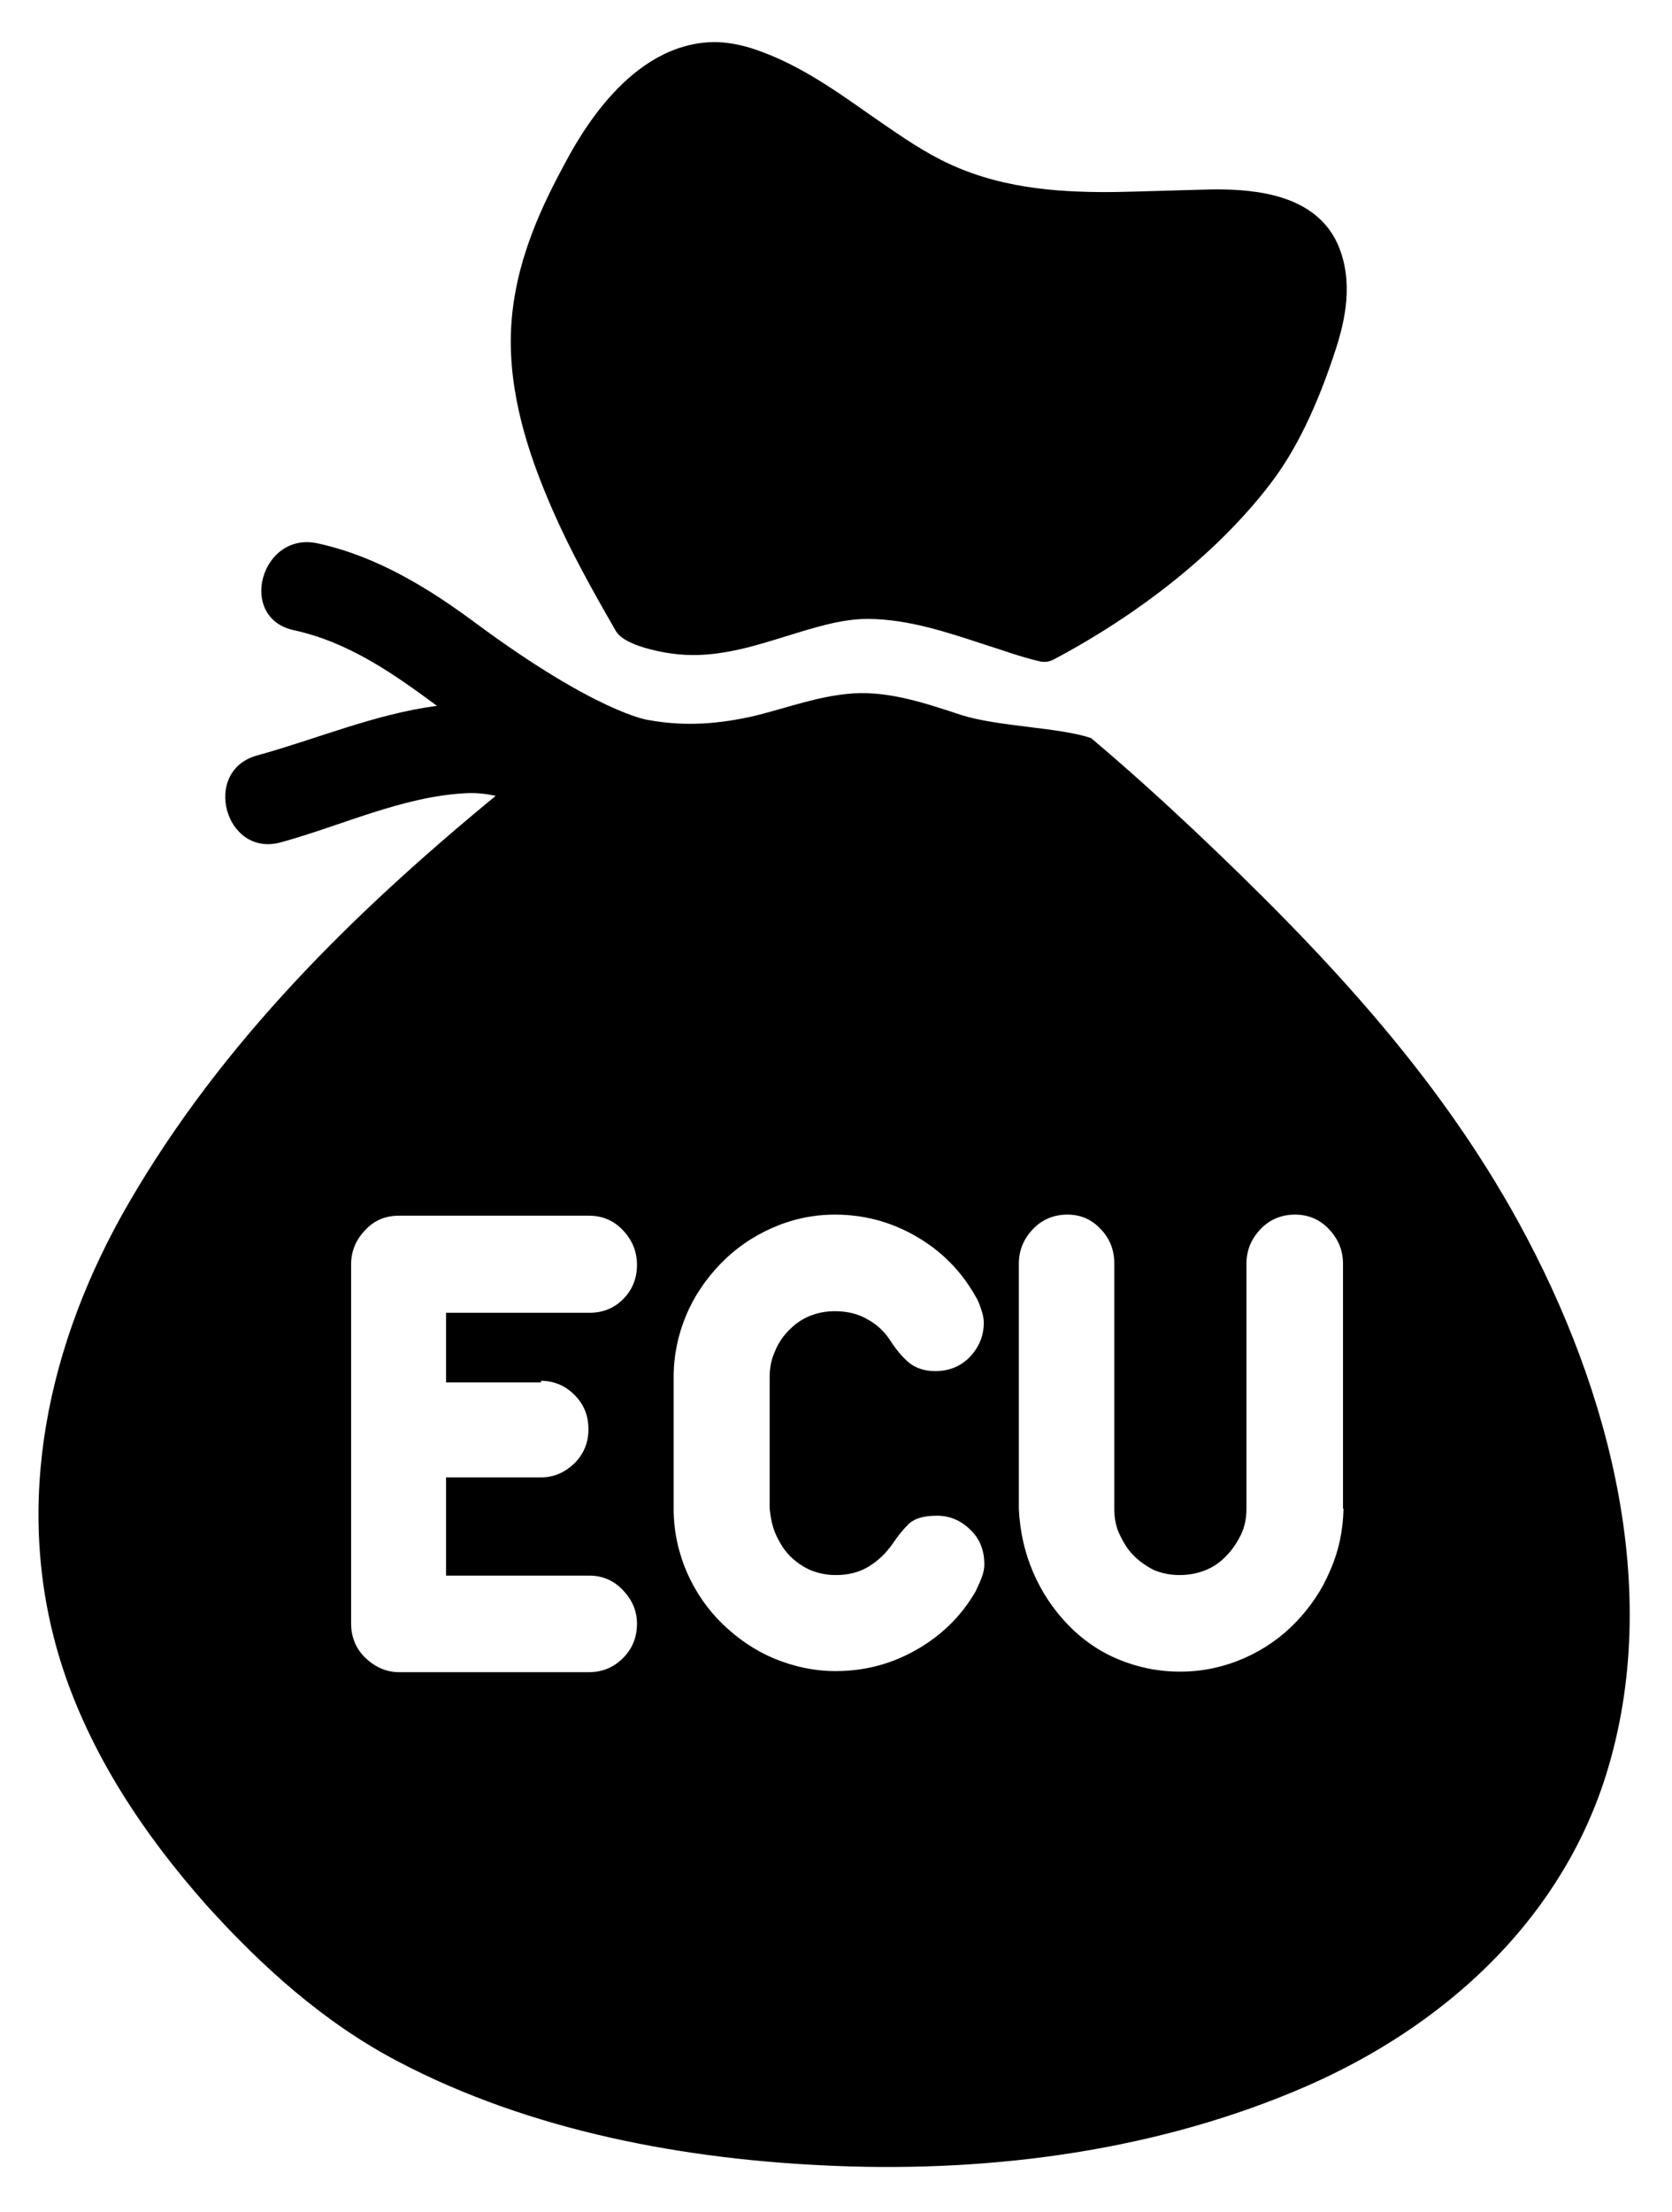 <?xml version="1.0" encoding="utf-8"?>
<!-- Generator: Adobe Illustrator 22.0.0, SVG Export Plug-In . SVG Version: 6.00 Build 0)  -->
<svg version="1.1" id="gold_colony24" xmlns="http://www.w3.org/2000/svg" xmlns:xlink="http://www.w3.org/1999/xlink" x="0px" y="0px"
	 viewBox="0 0 310 410" style="enable-background:new 0 0 310 410;" xml:space="preserve">
<g>
	<path d="M104.3,31.1c-4.4,8.2-9.6,19.3-9.6,32.2c0,11.8,4.1,22.8,7.7,31.1c3.5,8,7.5,15.1,11.7,22.4c0.4,0.7,1.6,2.7,9,4.1
		c1.7,0.3,3.5,0.5,5.4,0.5c6.1,0,11.8-1.8,17.3-3.5c5.2-1.6,10.2-3.2,15.1-3.2h0.2c7.4,0.1,14.3,2.4,21.6,4.8c3.2,1,6.4,2.2,9.8,3
		c1.4,0.4,2.3,0,2.9-0.3c16.4-8.7,30.7-20.2,40.1-32.5c4.7-6.1,8.7-14.3,12.2-25.1c1.6-5,3.4-12.4,0.3-19.4
		c-4.1-9-14.8-10.1-22.5-10.1c-2.3,0-16.5,0.5-20.2,0.5c-9.5,0-20.5-0.7-30.9-6c-4.5-2.3-8.7-5.3-13.2-8.4
		c-6.8-4.8-13.8-9.7-22-12.3c-2.3-0.7-4.6-1.1-6.8-1.1C116.7,8,107.3,25.4,104.3,31.1z"/>
	<path d="M221.1,153.6c-6.5-6.1-12.5-11.5-18.8-16.8c-5.7-2-17.2-2.1-24.1-4.3c-6.4-2.1-13.1-4.4-19.9-4c-6.3,0.4-12.1,2.6-18.1,4.1
		c-6.8,1.6-13.3,2.1-20.2,0.8c0,0-9.4-1.4-31.5-17.7c-9-6.7-18.6-12.6-29.6-15c-10.5-2.3-15,13.8-4.4,16.1c10.1,2.2,18.4,8,26.5,14
		c0,0,0,0,0.1,0c-11.5,1.5-22.2,6.1-33.4,9.2c-10.4,2.8-6,19,4.4,16.1c11.3-3.1,22.5-8.5,34.3-9.1c1.9-0.1,3.7,0.1,5.5,0.5
		c-26.4,21.7-50.7,45.6-68,75.4c-15,25.8-21.7,55.8-12.7,84.9c5.3,17,15.4,32.1,27.1,45.3C48.5,364.4,60,374.8,73.7,382
		c24.7,13,53.5,18.3,81.1,19.4c29.6,1.2,60.2-2.9,87.5-14.8c24.9-10.9,46-29.7,54.9-55.9c11.6-34.6,1.4-73-15.5-103.9
		C266.3,198.6,244.5,175.7,221.1,153.6z M100.3,255.9c2.4,0,4.5,0.9,6.2,2.6c1.8,1.8,2.6,3.9,2.6,6.4c0,2.5-0.9,4.6-2.6,6.3
		c-1.8,1.7-3.8,2.6-6.2,2.6H82.7v18.2h26.5c2.5,0,4.6,0.9,6.3,2.7c1.7,1.8,2.6,3.8,2.6,6.2c0,2.6-0.9,4.7-2.6,6.4
		c-1.7,1.7-3.8,2.6-6.3,2.6H74c-2.3,0-4.4-0.9-6.2-2.6c-1.8-1.7-2.7-3.9-2.7-6.4v-66.6c0-2.3,0.8-4.4,2.5-6.2
		c1.7-1.9,3.8-2.8,6.4-2.8h35.2c2.5,0,4.6,0.9,6.3,2.7c1.7,1.8,2.6,3.9,2.6,6.4c0,2.6-0.9,4.7-2.6,6.4c-1.7,1.7-3.8,2.5-6.3,2.5
		H82.7v12.9H100.3z M143.9,284.5c0.7,1.5,1.5,2.8,2.6,3.9c1.1,1.1,2.4,2,3.8,2.6c1.5,0.6,3,0.9,4.7,0.9c2.3,0,4.3-0.5,6.1-1.6
		c1.8-1.1,3.2-2.5,4.4-4.2c1-1.5,2-2.7,3-3.7c1.1-1,2.8-1.5,5.2-1.5s4.5,0.9,6.2,2.6c1.8,1.7,2.6,3.9,2.6,6.4c0,0.9-0.2,1.7-0.5,2.5
		c-0.3,0.8-0.7,1.6-1.1,2.5c-2.6,4.5-6.2,8.1-10.9,10.8c-4.7,2.7-9.7,4-15.1,4c-3.9,0-7.6-0.8-11.3-2.3c-3.6-1.5-6.8-3.7-9.6-6.4
		c-2.8-2.7-5-5.9-6.6-9.5c-1.6-3.7-2.5-7.6-2.5-11.9v-24.4c0-4,0.8-7.8,2.3-11.4c1.5-3.6,3.7-6.8,6.4-9.6c2.7-2.8,5.9-5,9.5-6.6
		c3.6-1.6,7.5-2.5,11.7-2.5c5.3,0,10.3,1.3,15,4c4.7,2.7,8.4,6.4,11.1,11.2c0.4,0.6,0.7,1.4,1,2.3c0.3,0.9,0.5,1.7,0.5,2.5
		c0,2.5-0.9,4.6-2.6,6.4c-1.8,1.8-3.9,2.6-6.4,2.6c-1.9,0-3.5-0.5-4.8-1.5c-1.2-1-2.3-2.3-3.3-3.8c-1.1-1.8-2.5-3.2-4.3-4.2
		c-1.8-1.1-3.9-1.6-6.2-1.6c-1.7,0-3.2,0.3-4.7,0.9c-1.5,0.6-2.7,1.5-3.8,2.6c-1.1,1.1-2,2.4-2.6,3.9c-0.7,1.5-1,3.1-1,4.8v24.4
		C142.9,281.4,143.2,283,143.9,284.5z M249.1,279.6c-0.1,4.1-0.9,7.9-2.5,11.5c-1.5,3.6-3.7,6.8-6.4,9.6c-2.7,2.8-5.9,5-9.5,6.6
		c-3.7,1.6-7.6,2.5-11.9,2.5c-4.1,0-7.9-0.8-11.5-2.3c-3.6-1.5-6.7-3.7-9.3-6.4c-2.6-2.7-4.8-5.9-6.4-9.6c-1.6-3.7-2.5-7.6-2.7-11.9
		v-45.4c0-2.5,0.9-4.6,2.6-6.4c1.7-1.8,3.9-2.7,6.4-2.7c2.5,0,4.5,0.9,6.2,2.7c1.7,1.8,2.5,3.9,2.5,6.4v45.4c0,1.8,0.3,3.4,1,4.8
		c0.7,1.5,1.5,2.8,2.6,3.9c1.1,1.1,2.4,2,3.8,2.7c1.5,0.6,3,0.9,4.7,0.9c1.7,0,3.3-0.3,4.8-0.9c1.5-0.6,2.8-1.5,3.9-2.7
		c1.1-1.1,2-2.5,2.7-3.9c0.7-1.5,1-3.1,1-4.8v-45.4c0-2.5,0.9-4.6,2.6-6.4c1.7-1.8,3.9-2.7,6.4-2.7c2.5,0,4.6,0.9,6.3,2.7
		c1.7,1.8,2.6,3.9,2.6,6.4V279.6z"/>
</g>
</svg>
